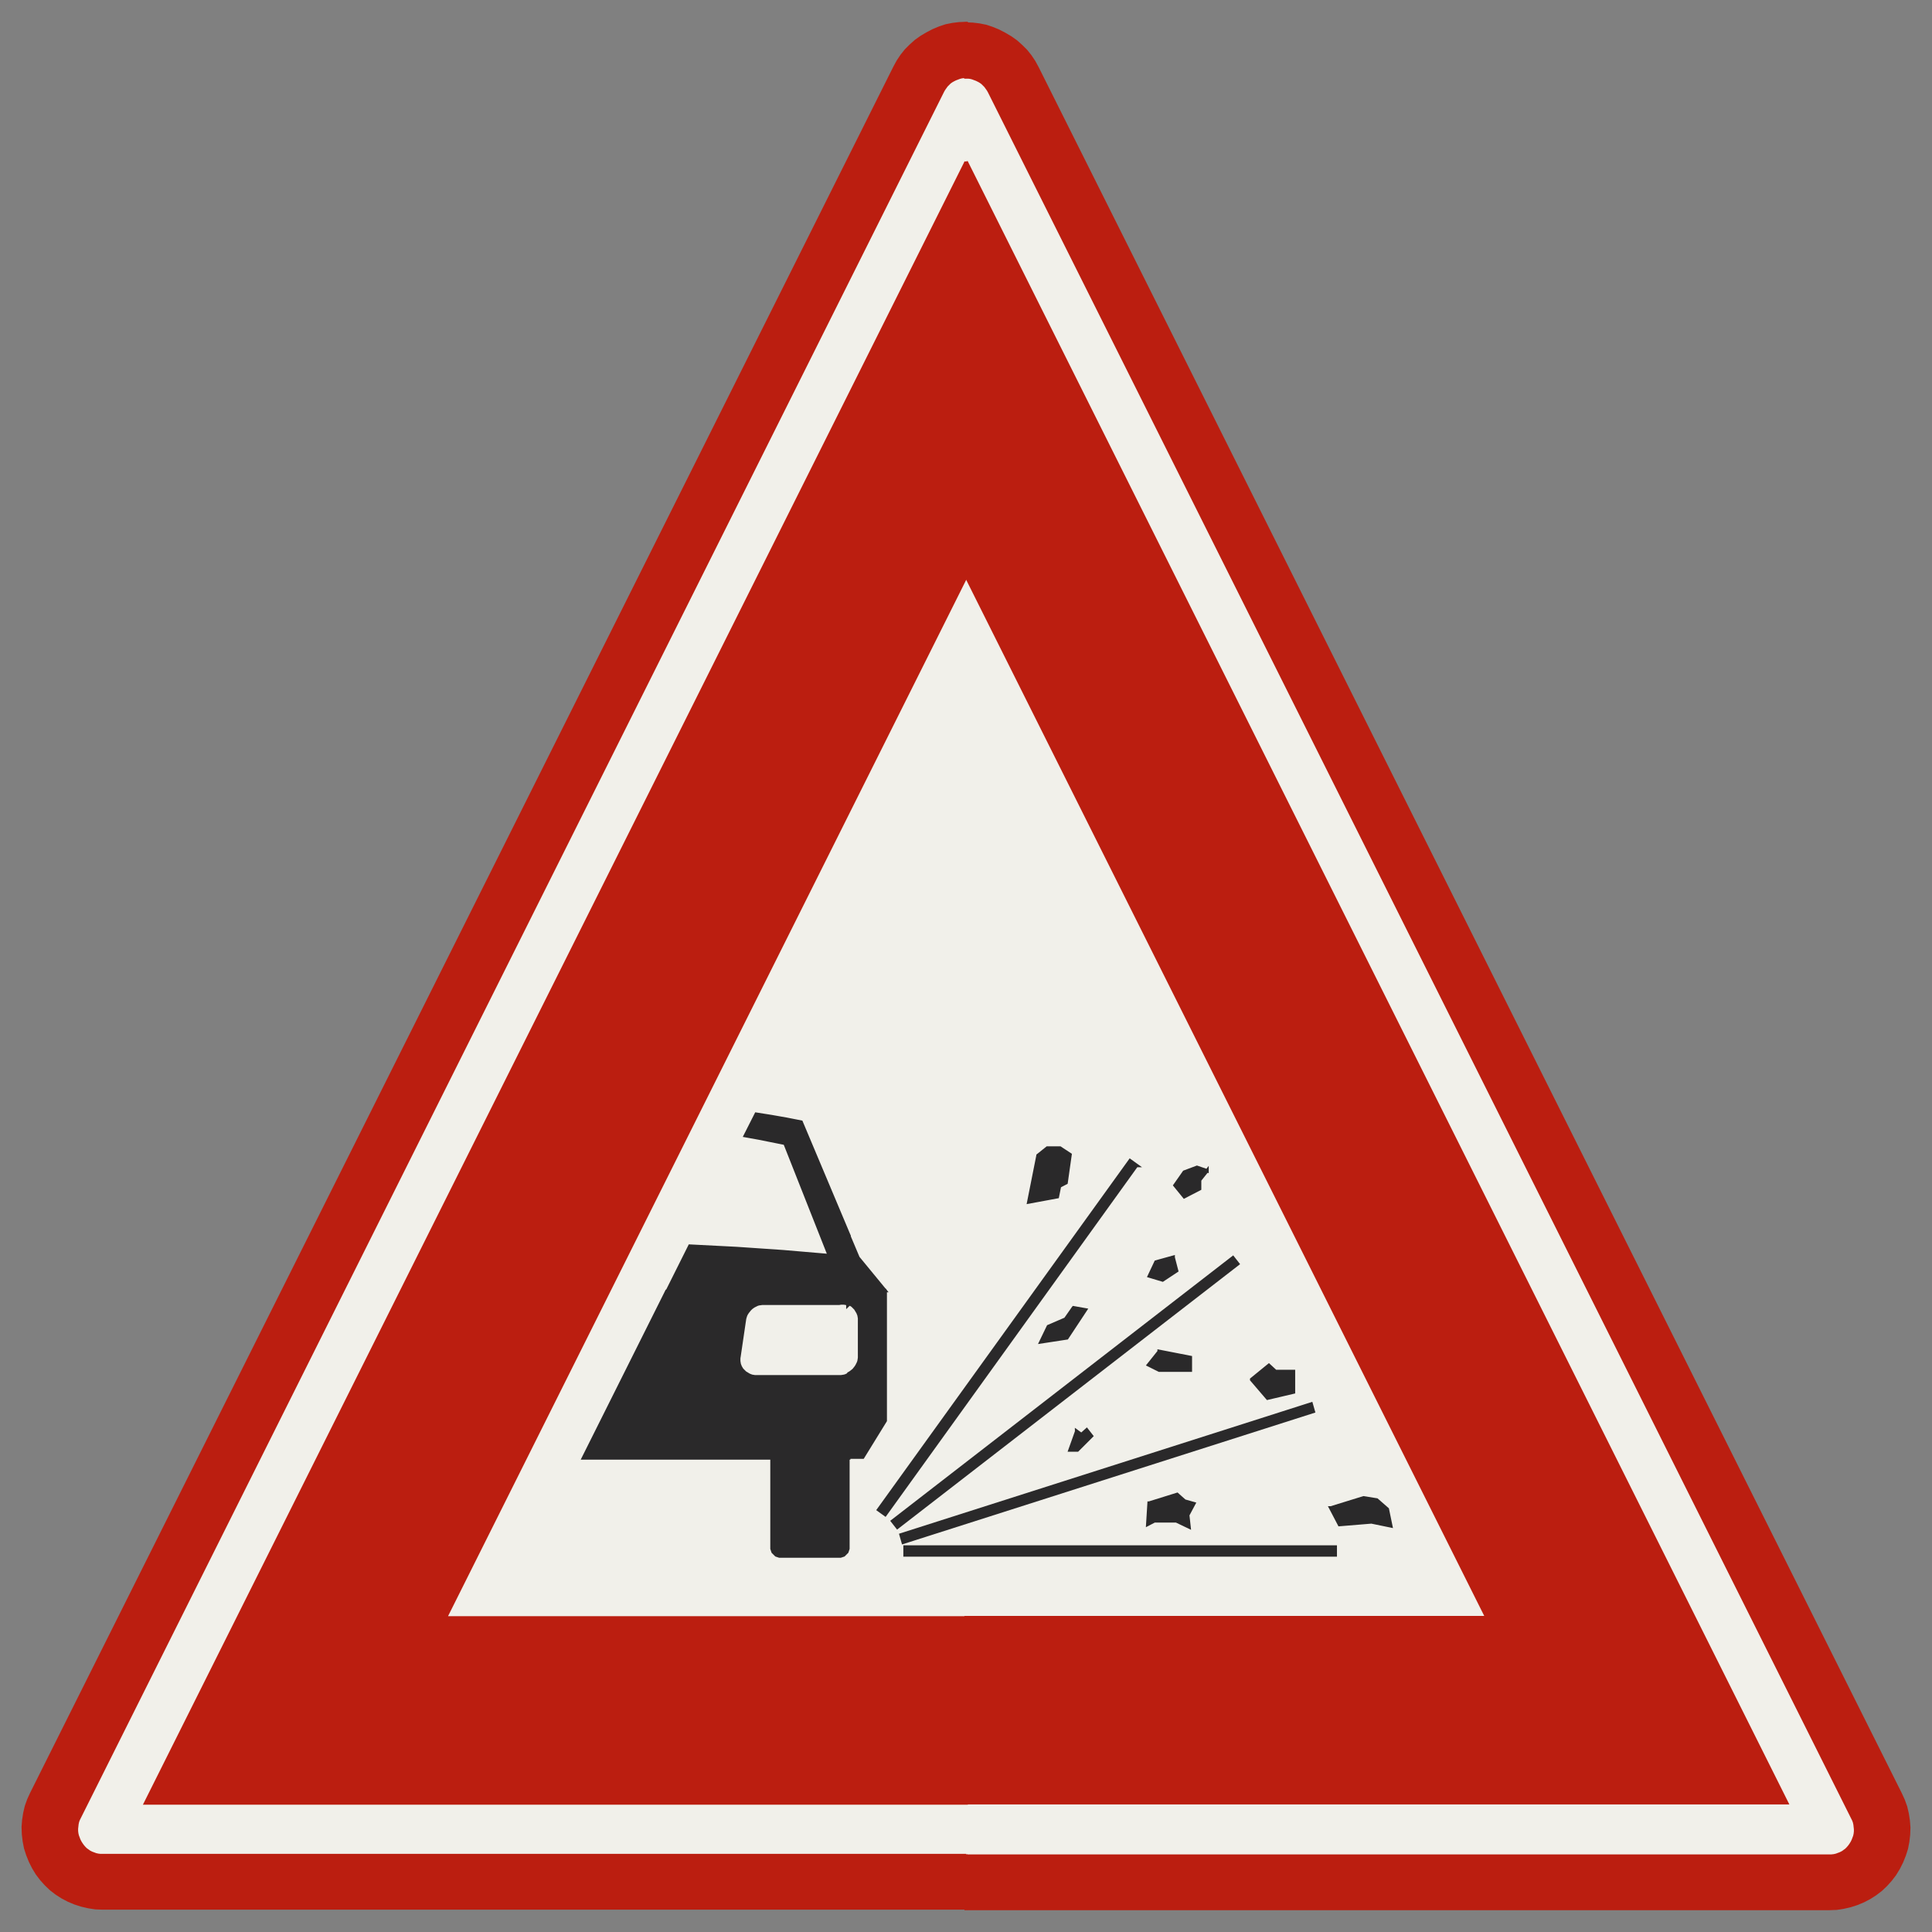 ﻿<?xml version="1.0" encoding="UTF-8" standalone="no"?>
<!DOCTYPE svg PUBLIC "-//W3C//DTD SVG 1.1//EN" "http://www.w3.org/Graphics/SVG/1.1/DTD/svg11-flat.dtd">
<svg xmlns="http://www.w3.org/2000/svg"  viewBox="-0.089 -0.089 7.307 7.307"><rect x="-0.089" y="-0.089" width="7.307" height="7.307" fill="#808080" stroke="none"/><g fill="none" stroke="black" stroke-width="0.013" transform="translate(0,7.129) scale(1, -1)">
<g id="Output" >
<path fill="rgb(241,240,234)" stroke="rgb(241,240,234)" d="M 3.086,2.29 l 0.006,0.001 0.006,7.15282e-05 0.006,-0 0.006,-0.001 0.005,-0.001 0.005,-0.002 0.005,-0.002 0.005,-0.003 0.005,-0.003 0.004,-0.004 0.004,-0.004 0.004,-0.004 0.003,-0.005 0.003,-0.005 0.003,-0.005 0.002,-0.005 0.002,-0.005 0.001,-0.006 0.001,-0.006 0,-0.006 -8.17511e-08,-0.136 -0,-0.007 -0.001,-0.007 -0.001,-0.006 -0.002,-0.006 -0.003,-0.006 -0.003,-0.006 -0.004,-0.006 -0.004,-0.005 -0.004,-0.005 -0.005,-0.004 -0.005,-0.004 -0.006,-0.004 -0.006,-0.003 -0.006,-0.003 -0.006,-0.002 -0.006,-0.001 -0.007,-0.001 -0.007,-0 -0.319,0 -0.006,0.001 -0.006,0.001 -0.005,0.002 -0.005,0.002 -0.005,0.003 -0.005,0.003 -0.005,0.003 -0.004,0.004 -0.004,0.004 -0.004,0.004 -0.003,0.005 -0.003,0.005 -0.002,0.005 -0.002,0.005 -0.001,0.006 -0.001,0.006 -0,0.006 9.8586e-05,0.006 0.001,0.006 0.02,0.136 1.61565e-05,0 1.63226e-05,0 1.64886e-05,0 6.14372e-08,4.14756e-07 0.001,0.007 0.002,0.007 0.002,0.006 0.003,0.006 0.004,0.006 0.004,0.005 0.004,0.005 0.005,0.005 0.005,0.004 0.006,0.004 0.006,0.003 0.006,0.003 0.006,0.002 0.007,0.001 0.007,0.001 0.007,0 0.284,0 z "/>
<path fill="rgb(241,240,234)" stroke="rgb(241,240,234)" d="M 2.726,2.225 l 2.04788e-08,1.38252e-07 2.04791e-08,1.38252e-07 2.04793e-08,1.38252e-07 -6.14372e-08,-4.14756e-07 z "/>
<path fill="rgb(241,240,234)" stroke="rgb(241,240,234)" d="M 2.594,3.1 l 1,0 0,1 -0.5,0 -0.5,-1 z "/>
<path fill="rgb(241,240,234)" stroke="rgb(241,240,234)" d="M 3.094,4.1 l 0.5,0 0,0.881 -0.03,0.06 -0.47,-0.94 z "/>
<path fill="rgb(241,240,234)" stroke="rgb(241,240,234)" d="M 4.594,1.1 l 0,0.237 -1,4.44089e-16 0,-0.237 1,0 z M 4.257,1.533 l 0.106,0.033 0.028,-0.025 0.035,-0.01 -0.023,-0.043 0.005,-0.045 -0.048,0.023 -0.083,4.44089e-16 -0.025,-0.013 0.005,0.08 z M 3.594,1.367 l 1,0 0,0.422 -1,-0.319 0,-0.103 z M 3.983,1.804 l 0.018,-0.013 0.02,0.018 0.018,-0.023 -0.053,-0.053 -0.028,-2.22045e-16 0.025,0.07 z M 4.29,2.1 l -0.135,0 -0.56,-0.433 0,-0.167 1,0.319 0,0.281 -0.268,0 0.086,-0.017 8.88178e-16,-0.048 -0.118,0 -0.04,0.02 0.035,0.044 z M 3.594,1.703 l 0.513,0.397 -0.41,0 -0.104,-0.144 0,-0.253 z M 3.594,2.008 l 0.066,0.092 -0.066,0 0,-0.092 z "/>
<path fill="rgb(241,240,234)" stroke="rgb(241,240,234)" d="M 4.535,3.1 l -0.5,1 -0.44,0 0,-1 0.94,0 z "/>
<path fill="rgb(241,240,234)" stroke="rgb(241,240,234)" d="M 3.594,2.008 l 0,0.092 -0.335,0 0,-0.255 -0.085,-0.138 -0.055,0 1.60172e-09,-0.337 0,-1.55401e-10 -0,-0.003 -0,-0.003 -0.001,-0.003 -0.001,-0.003 -0.001,-0.003 -0.001,-0.003 -0.002,-0.002 -0.002,-0.002 -0.002,-0.002 -0.002,-0.002 -0.002,-0.002 -0.002,-0.002 -0.003,-0.001 -0.003,-0.001 -0.003,-0.001 -0.003,-0.001 -0.003,-0 -0.003,-0 -2.39262e-10,0 -0.219,-1.60122e-09 -2.39186e-10,0 -0.003,0 -0.003,0 -0.003,0.001 -0.003,0.001 -0.003,0.001 -0.003,0.001 -0.002,0.002 -0.002,0.002 -0.002,0.002 -0.002,0.002 -0.002,0.002 -0.002,0.002 -0.001,0.003 -0.001,0.003 -0.001,0.003 -0.001,0.003 -0,0.003 -0,0.003 0,0.337 -0.24,0 0,-0.606 0.97,0 0.03,0 0,0.237 -0.26,0 0,0.03 0.26,0 0,0.103 -0.267,-0.085 -0.008,0.028 0.275,0.088 0,0.167 -0.29,-0.224 -0.018,0.023 0.308,0.238 0,0.253 -0.335,-0.466 -0.025,0.018 0.36,0.501 z "/>
<path fill="rgb(241,240,234)" stroke="rgb(241,240,234)" d="M 3.594,4.1 l 0.44,0 -0.44,0.881 0,-0.881 z "/>
<path fill="rgb(241,240,234)" stroke="rgb(241,240,234)" d="M 4.645,2 l 0.065,0.053 0.025,-0.023 0.068,4.44089e-16 0,-0.078 -0.098,-0.023 -0.06,0.07 z M 4.944,1.515 l 0.123,0.038 0.05,-0.008 0.04,-0.035 0.013,-0.063 -0.073,0.015 -0.121,-0.01 -0.033,0.063 z M 4.594,1.1 l 0.94,4.44089e-16 -0.5,1 -0.44,0 0,-0.281 0.276,0.088 0.008,-0.028 -0.284,-0.091 0,-0.422 0.367,0 8.88178e-16,-0.03 -0.367,0 0,-0.237 z "/>
<path fill="rgb(241,240,234)" stroke="rgb(241,240,234)" d="M 5.035,2.1 l -0.44,0.881 0,-0.881 0.44,0 z "/>
<path fill="rgb(241,240,234)" stroke="rgb(241,240,234)" d="M 4.476,2.79 l -0.028,-0.035 0,-0.033 -0.058,-0.03 -0.035,0.043 0.035,0.05 0.048,0.018 0.038,-0.013 z M 3.837,2.848 l 0.035,0.028 0.048,0 0.038,-0.025 -0.015,-0.106 -0.025,-0.013 -0.008,-0.04 -0.108,-0.02 0.035,0.176 z M 4.348,2.463 l 0.013,-0.05 -0.053,-0.035 -0.05,0.015 0.025,0.053 0.065,0.018 z M 3.971,2.272 l 0.045,-0.008 -0.07,-0.106 -0.098,-0.015 0.028,0.058 0.065,0.028 0.03,0.043 z M 3.594,2.1 l 0.066,0 0.524,0.728 0.025,-0.018 -0.511,-0.71 0.41,0 0.466,0.361 0.018,-0.023 -0.437,-0.338 0.135,0 0.005,0.006 0.032,-0.006 0.268,0 0,0.881 -0.06,0.119 -0.94,0 0,-1 z "/>
<path fill="rgb(241,240,234)" stroke="rgb(241,240,234)" d="M 2.318,2.1 l -0.224,0 -0.5,-1 1,-4.44089e-16 0,0.606 -0.473,-2.22045e-16 0.197,0.394 z "/>
<path fill="rgb(241,240,234)" stroke="rgb(241,240,234)" d="M 2.094,2.1 l 0.224,0 0.202,0.404 0.074,-0.004 0,0.6 -0.5,-1 z "/>
<path fill="rgb(241,240,234)" stroke="rgb(241,240,234)" d="M 3.259,2.1 l 0.335,0 0,1 -1,0 0,-0.6 0.102,-0.005 0.176,-0.012 0.176,-0.015 -0.168,0.425 -0.05,0.01 -0.05,0.01 -0.05,0.009 0.041,0.081 0.057,-0.009 0.057,-0.01 0.056,-0.011 0.216,-0.513 0.103,-0.126 0,-0.235 z "/>
<path fill="rgb(241,240,234)" stroke="rgb(241,240,234)" d="M 3.565,0.2 l 3.265,0 0.009,0 0.009,0.001 0.009,0.002 0.008,0.003 0.008,0.003 0.008,0.004 0.007,0.005 0.007,0.005 0.006,0.006 0.006,0.007 0.005,0.007 0.005,0.008 0.004,0.008 0.003,0.008 0.003,0.008 0.002,0.009 0.001,0.009 0,0.009 -0.001,0.009 -0.001,0.009 -0.002,0.009 -0.003,0.008 -0.004,0.008 -3.265,6.529 -0.004,0.007 -0.005,0.007 -0.005,0.007 -0.006,0.006 -0.006,0.006 -0.007,0.005 -0.007,0.004 -0.008,0.004 -0.008,0.003 -0.008,0.003 -0.008,0.002 -0.008,0.001 -0.009,0 0,-0.324 3.103,-6.206 -3.103,2.66454e-15 0,-0.2 z "/>
<path fill="rgb(241,240,234)" stroke="rgb(241,240,234)" d="M 3.565,0.2 l 0,0.2 -3.103,0 3.103,6.206 0,0.324 -0.009,-0 -0.008,-0.001 -0.008,-0.002 -0.008,-0.003 -0.008,-0.003 -0.008,-0.004 -0.007,-0.004 -0.007,-0.005 -0.006,-0.006 -0.006,-0.006 -0.005,-0.007 -0.005,-0.007 -0.004,-0.007 -3.265,-6.529 -0.004,-0.008 -0.003,-0.008 -0.002,-0.009 -0.001,-0.009 -0.001,-0.009 0,-0.009 0.001,-0.009 0.002,-0.009 0.003,-0.008 0.003,-0.008 0.004,-0.008 0.005,-0.008 0.005,-0.007 0.006,-0.007 0.006,-0.006 0.007,-0.005 0.007,-0.005 0.008,-0.004 0.008,-0.003 0.008,-0.003 0.009,-0.002 0.009,-0.001 0.009,-0 3.265,-8.88178e-16 z "/>
<path fill="rgb(42,41,42)" stroke="rgb(42,41,42)" d="M 3.121,2.285 l -0.002,0.001 -0.005,0.002 -0.005,0.001 -0.006,0.001 -0.006,0 -0.006,-7.15282e-05 -0.006,-0.001 -0.284,0 -0.007,-0 -0.007,-0.001 -0.007,-0.001 -0.006,-0.002 -0.006,-0.003 -0.006,-0.003 -0.006,-0.004 -0.005,-0.004 -0.005,-0.005 -0.004,-0.005 -0.004,-0.005 -0.004,-0.006 -0.003,-0.006 -0.002,-0.006 -0.002,-0.007 -0.001,-0.007 -2.04793e-08,-1.38252e-07 -2.04791e-08,-1.38252e-07 -2.04788e-08,-1.38252e-07 -1.64886e-05,-0 -1.63226e-05,-0 -1.61565e-05,-0 -0.02,-0.136 -0.001,-0.006 -9.8586e-05,-0.006 0,-0.006 0.001,-0.006 0.001,-0.006 0.002,-0.005 0.002,-0.005 0.003,-0.005 0.003,-0.005 0.004,-0.004 0.004,-0.004 0.004,-0.004 0.005,-0.003 0.005,-0.003 0.005,-0.003 0.005,-0.002 0.005,-0.002 0.006,-0.001 0.006,-0.001 0.319,0 0.007,0 0.007,0.001 0.006,0.001 0.006,0.002 0.006,0.003 0.004,0.002 0,-0.316 -0.003,0 1.60172e-09,-0.337 0,-1.55401e-10 -0,-0.003 -0,-0.003 -0.001,-0.003 -0.001,-0.003 -0.001,-0.003 -0.001,-0.003 -0.002,-0.002 -0.002,-0.002 -0.002,-0.002 -0.002,-0.002 -0.002,-0.002 -0.002,-0.002 -0.003,-0.001 -0.003,-0.001 -0.003,-0.001 -0.003,-0.001 -0.003,-0 -0.003,-0 -2.39262e-10,0 -0.219,-1.60122e-09 -2.39186e-10,0 -0.003,0 -0.003,0 -0.003,0.001 -0.003,0.001 -0.003,0.001 -0.003,0.001 -0.002,0.002 -0.002,0.002 -0.002,0.002 -0.002,0.002 -0.002,0.002 -0.002,0.002 -0.001,0.003 -0.001,0.003 -0.001,0.003 -0.001,0.003 -0,0.003 -0,0.003 0,0.337 -0.713,-2.22045e-16 0.315,0.63 0.685,0 0,-0.052 z "/>
<path fill="rgb(42,41,42)" stroke="rgb(42,41,42)" d="M 3.121,2.337 l 0,0.207 0.035,-0.083 0.102,-0.124 -0.137,0 z "/>
<path fill="rgb(42,41,42)" stroke="rgb(42,41,42)" d="M 2.436,2.337 l 0.084,0.168 0.176,-0.009 0.176,-0.012 0.176,-0.015 -0.168,0.425 -0.05,0.01 -0.05,0.01 -0.05,0.009 0.041,0.081 0.057,-0.009 0.057,-0.01 0.056,-0.011 0.181,-0.43 0,-0.207 -0.685,0 z "/>
<path fill="rgb(42,41,42)" stroke="rgb(42,41,42)" d="M 3.121,2.337 l 0.137,0 0.001,-0.002 0,-0.49 -0.085,-0.138 -0.052,0 0,0.316 0.002,0.001 0.006,0.004 0.005,0.004 0.005,0.004 0.004,0.005 0.004,0.005 0.004,0.006 0.003,0.006 0.003,0.006 0.002,0.006 0.001,0.006 0.001,0.007 0,0.007 8.17511e-08,0.136 -0,0.006 -0.001,0.006 -0.001,0.006 -0.002,0.005 -0.002,0.005 -0.003,0.005 -0.003,0.005 -0.003,0.005 -0.004,0.004 -0.004,0.004 -0.004,0.004 -0.005,0.003 -0.005,0.003 -0.003,0.001 0,0.052 z "/>
<path fill="rgb(42,41,42)" stroke="rgb(42,41,42)" d="M 4.21,2.81 l -0.025,0.018 -0.951,-1.32 0.025,-0.018 0.95,1.32 z "/>
<path fill="rgb(42,41,42)" stroke="rgb(42,41,42)" d="M 3.971,2.272 l -0.03,-0.043 -0.065,-0.028 -0.028,-0.058 0.098,0.015 0.07,0.106 -0.045,0.008 z "/>
<path fill="rgb(42,41,42)" stroke="rgb(42,41,42)" d="M 4.348,2.463 l -0.065,-0.018 -0.025,-0.053 0.05,-0.015 0.053,0.035 -0.013,0.05 z "/>
<path fill="rgb(42,41,42)" stroke="rgb(42,41,42)" d="M 4.476,2.79 l -0.038,0.013 -0.048,-0.018 -0.035,-0.05 0.035,-0.043 0.058,0.03 0,0.033 0.028,0.035 z "/>
<path fill="rgb(42,41,42)" stroke="rgb(42,41,42)" d="M 4.592,2.438 l -0.018,0.023 -1.287,-0.996 0.018,-0.023 1.287,0.996 z "/>
<path fill="rgb(42,41,42)" stroke="rgb(42,41,42)" d="M 4.295,2.106 l -0.04,-0.05 0.04,-0.02 0.118,0 -8.88178e-16,0.048 -0.118,0.023 z "/>
<path fill="rgb(42,41,42)" stroke="rgb(42,41,42)" d="M 4.645,2 l 0.06,-0.07 0.098,0.023 0,0.078 -0.068,-4.44089e-16 -0.025,0.023 -0.065,-0.053 z "/>
<path fill="rgb(42,41,42)" stroke="rgb(42,41,42)" d="M 4.878,1.88 l -0.008,0.028 -1.551,-0.495 0.008,-0.028 1.551,0.495 z "/>
<path fill="rgb(42,41,42)" stroke="rgb(42,41,42)" d="M 4.944,1.515 l 0.033,-0.063 0.121,0.01 0.073,-0.015 -0.013,0.063 -0.04,0.035 -0.05,0.008 -0.123,-0.038 z "/>
<path fill="rgb(42,41,42)" stroke="rgb(42,41,42)" d="M 4.257,1.533 l -0.005,-0.08 0.025,0.013 0.083,-4.44089e-16 0.048,-0.023 -0.005,0.045 0.023,0.043 -0.035,0.01 -0.028,0.025 -0.106,-0.033 z "/>
<path fill="rgb(42,41,42)" stroke="rgb(42,41,42)" d="M 4.961,1.367 l -1.627,0 0,-0.03 1.627,-4.44089e-16 -8.88178e-16,0.03 z "/>
<path fill="rgb(42,41,42)" stroke="rgb(42,41,42)" d="M 3.983,1.804 l -0.025,-0.07 0.028,2.22045e-16 0.053,0.053 -0.018,0.023 -0.02,-0.018 -0.018,0.013 z "/>
<path fill="rgb(42,41,42)" stroke="rgb(42,41,42)" d="M 3.837,2.848 l -0.035,-0.176 0.108,0.02 0.008,0.04 0.025,0.013 0.015,0.106 -0.038,0.025 -0.048,0 -0.035,-0.028 z "/>
<path fill="rgb(187,30,16)" stroke="rgb(187,30,16)" d="M 3.565,5.04 l 1.97,-3.94 -1.97,-4.44089e-16 0,-0.7 3.103,-2.66454e-15 -3.103,6.206 0,-1.565 z "/>
<path fill="rgb(187,30,16)" stroke="rgb(187,30,16)" d="M 3.565,0.2 l 0,-0.2 3.265,-1.77636e-15 0.027,0.001 0.026,0.004 0.026,0.006 0.025,0.008 0.024,0.01 0.023,0.012 0.022,0.014 0.021,0.016 0.019,0.018 0.018,0.02 0.016,0.021 0.014,0.023 0.012,0.024 0.01,0.025 0.008,0.025 0.005,0.026 0.003,0.026 0.001,0.027 -0.002,0.026 -0.004,0.026 -0.006,0.026 -0.009,0.025 -0.011,0.024 -3.265,6.529 -0.012,0.022 -0.014,0.021 -0.016,0.02 -0.018,0.018 -0.019,0.017 -0.021,0.015 -0.022,0.013 -0.023,0.012 -0.024,0.01 -0.024,0.008 -0.025,0.005 -0.025,0.003 -0.026,0.001 0,-0.2 0.009,-0 0.008,-0.001 0.008,-0.002 0.008,-0.003 0.008,-0.003 0.008,-0.004 0.007,-0.004 0.007,-0.005 0.006,-0.006 0.006,-0.006 0.005,-0.007 0.005,-0.007 0.004,-0.007 3.265,-6.529 0.004,-0.008 0.003,-0.008 0.002,-0.009 0.001,-0.009 0.001,-0.009 -0,-0.009 -0.001,-0.009 -0.002,-0.009 -0.003,-0.008 -0.003,-0.008 -0.004,-0.008 -0.005,-0.008 -0.005,-0.007 -0.006,-0.007 -0.006,-0.006 -0.007,-0.005 -0.007,-0.005 -0.008,-0.004 -0.008,-0.003 -0.008,-0.003 -0.009,-0.002 -0.009,-0.001 -0.009,-0 -3.265,0 z "/>
<path fill="rgb(187,30,16)" stroke="rgb(187,30,16)" d="M 3.565,0.2 l -3.265,8.88178e-16 -0.009,0 -0.009,0.001 -0.009,0.002 -0.008,0.003 -0.008,0.003 -0.008,0.004 -0.007,0.005 -0.007,0.005 -0.006,0.006 -0.006,0.007 -0.005,0.007 -0.005,0.008 -0.004,0.008 -0.003,0.008 -0.003,0.008 -0.002,0.009 -0.001,0.009 -0,0.009 0.001,0.009 0.001,0.009 0.002,0.009 0.003,0.008 0.004,0.008 3.265,6.529 0.004,0.007 0.005,0.007 0.005,0.007 0.006,0.006 0.006,0.006 0.007,0.005 0.007,0.004 0.008,0.004 0.008,0.003 0.008,0.003 0.008,0.002 0.008,0.001 0.009,0 0,0.2 -0.026,-0.001 -0.025,-0.003 -0.025,-0.005 -0.024,-0.008 -0.024,-0.01 -0.023,-0.012 -0.022,-0.013 -0.021,-0.015 -0.019,-0.017 -0.018,-0.018 -0.016,-0.02 -0.014,-0.021 -0.012,-0.022 -3.265,-6.529 -0.011,-0.024 -0.009,-0.025 -0.006,-0.026 -0.004,-0.026 -0.002,-0.026 0.001,-0.027 0.003,-0.026 0.005,-0.026 0.008,-0.025 0.01,-0.025 0.012,-0.024 0.014,-0.023 0.016,-0.021 0.018,-0.02 0.019,-0.018 0.021,-0.016 0.022,-0.014 0.023,-0.012 0.024,-0.01 0.025,-0.008 0.026,-0.006 0.026,-0.004 0.027,-0.001 3.265,0 0,0.2 z "/>
<path fill="rgb(187,30,16)" stroke="rgb(187,30,16)" d="M 3.565,5.04 l 0,1.565 -3.103,-6.206 3.103,0 0,0.7 -1.97,4.44089e-16 1.97,3.94 z "/>
</g></g></svg>
